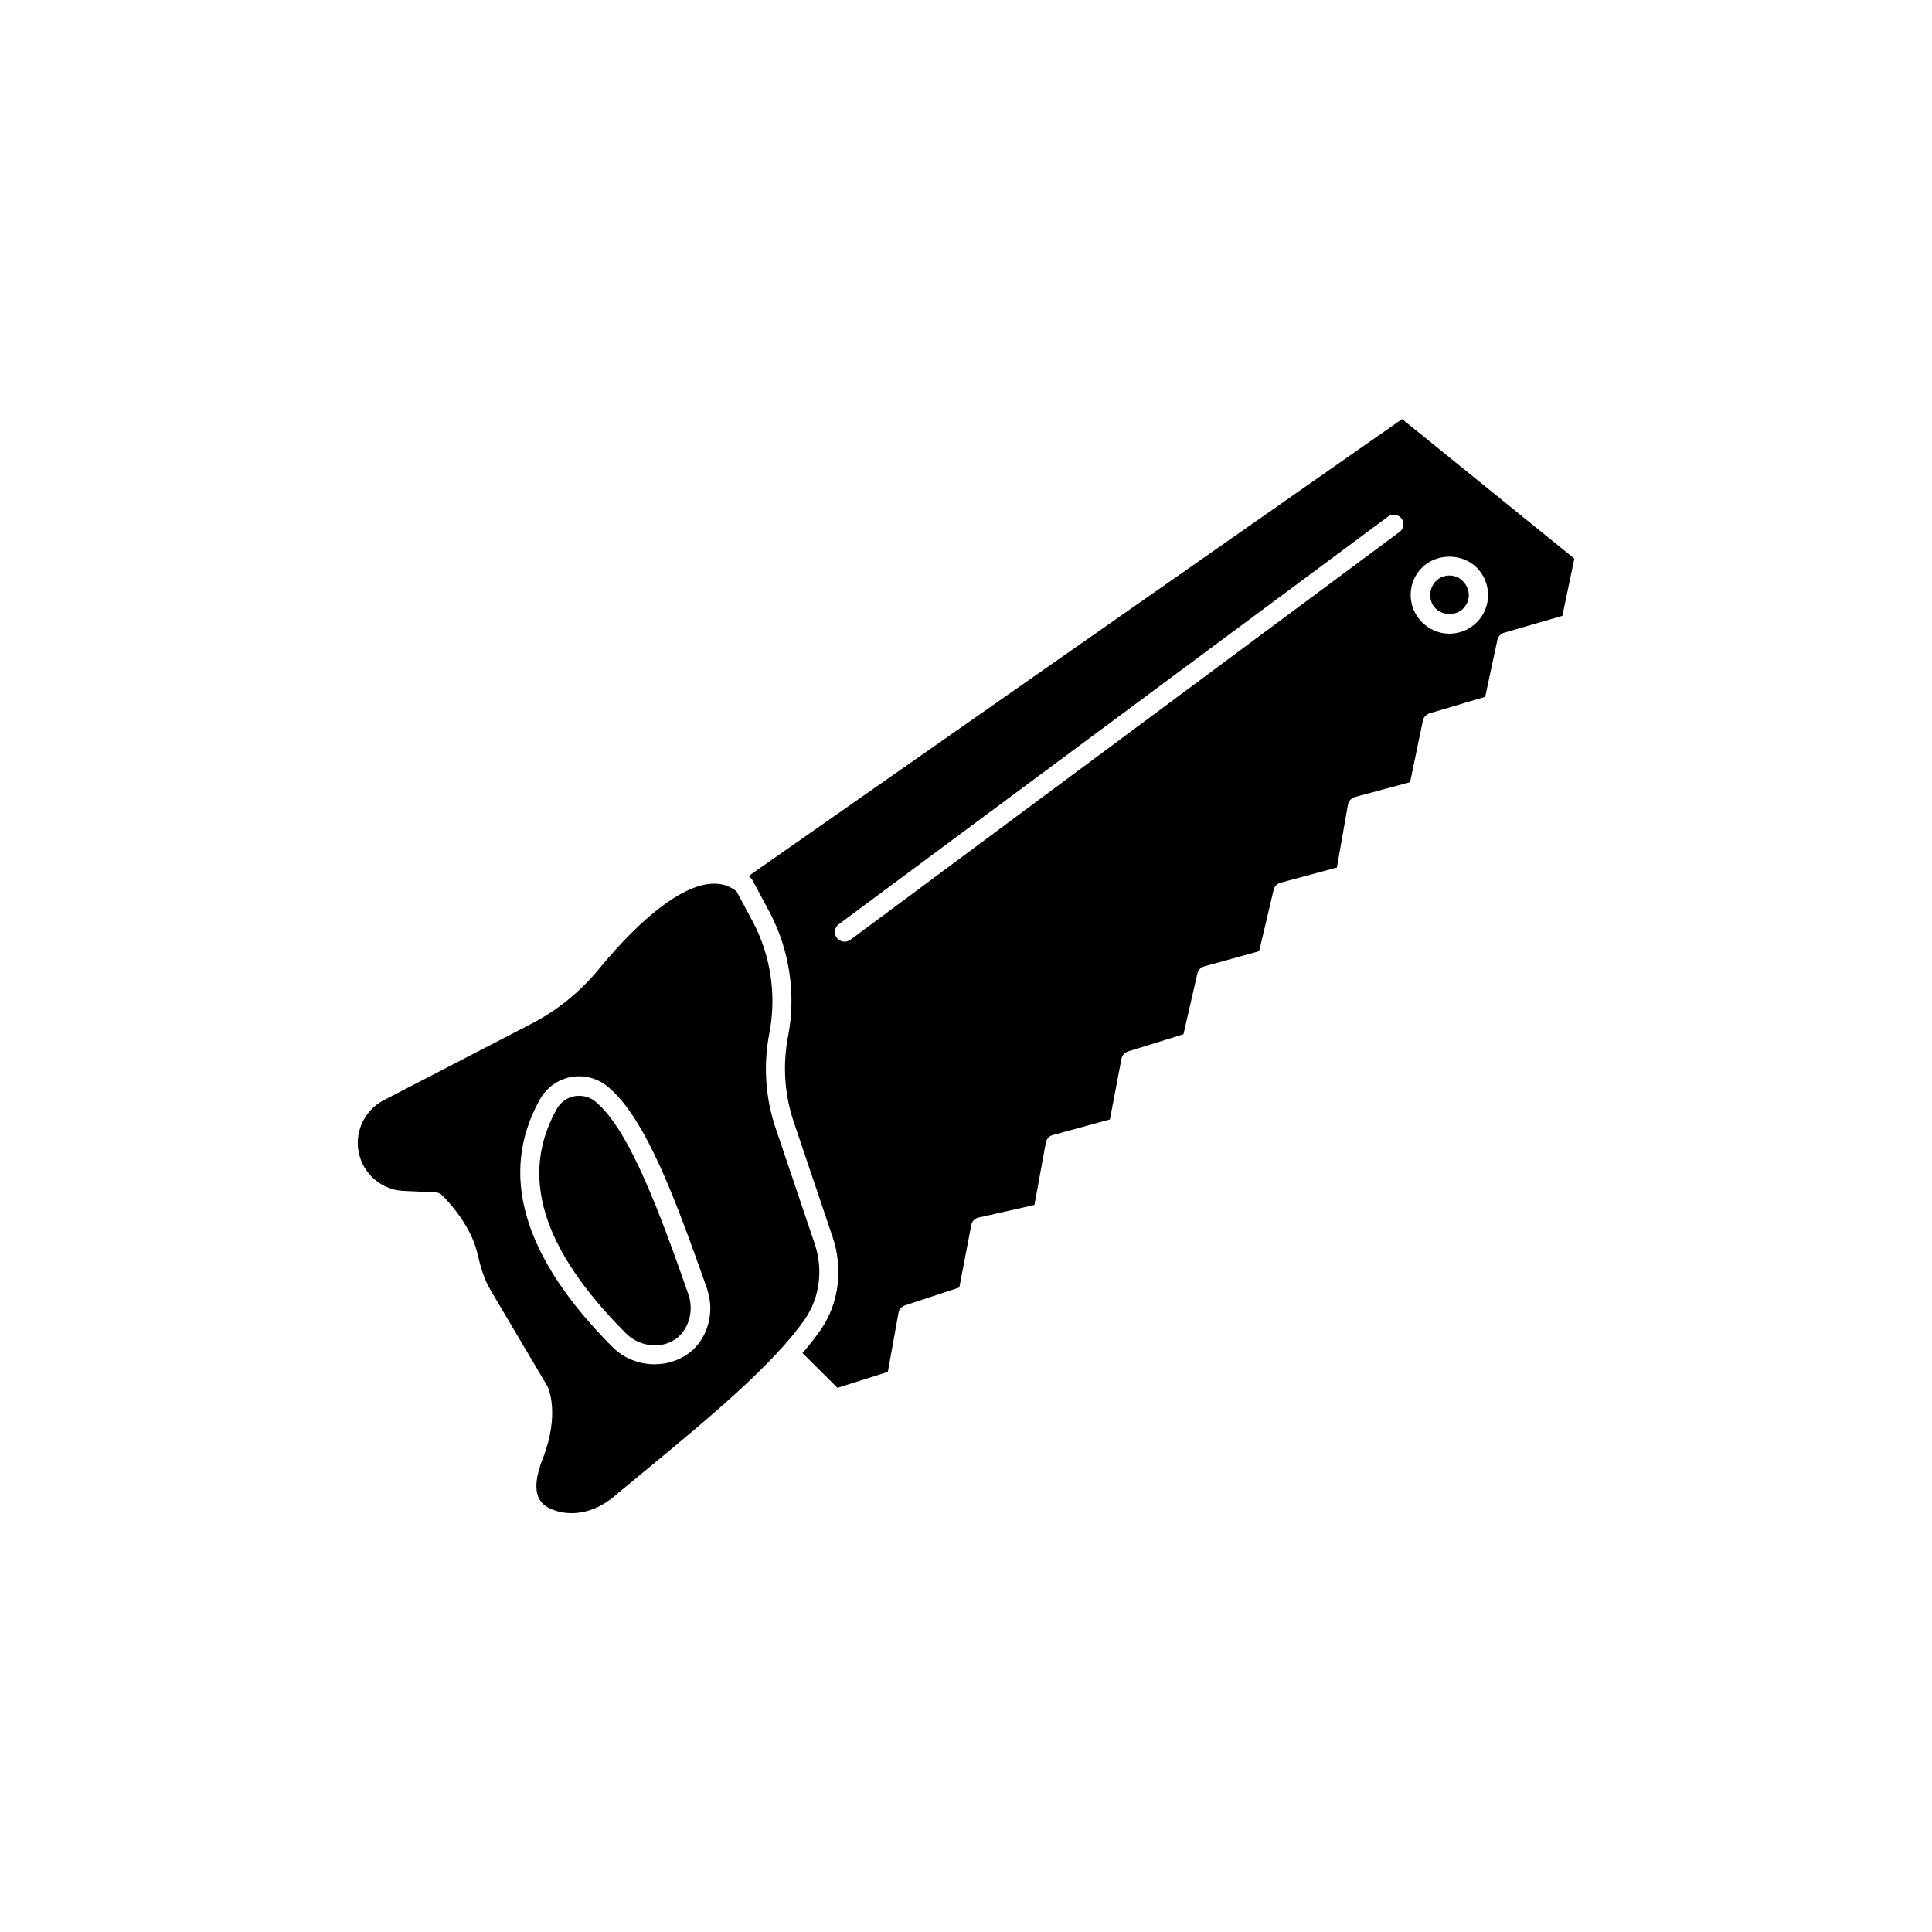 <?xml version="1.0" encoding="UTF-8"?>
<svg width="752pt" height="752pt" version="1.1" viewBox="0 0 752 752" xmlns="http://www.w3.org/2000/svg">
 <defs>
  <clipPath id="b">
   <path d="m139.21 343h179.79v246h-179.79z"/>
  </clipPath>
  <clipPath id="a">
   <path d="m291 163h321.79v378h-321.79z"/>
  </clipPath>
 </defs>
 <g clip-path="url(#b)">
  <path d="m317.03 483.89-15.023-44.473c-4.144-11.988-4.957-25.012-2.516-37.441 2.812-14.652 0.52-30.117-6.512-43.289l-6.289-11.766c-2.59-1.996-5.402-2.961-8.656-2.961-0.52 0-1.035 0-1.629 0.074-11.098 0.961-26.344 12.652-42.992 32.781-7.547 9.25-16.574 16.574-26.859 21.828l-57.199 29.598c-7.844 4.07-11.84 13.246-9.398 21.68 2.144 7.695 9.027 13.246 17.02 13.617l12.578 0.594c0.887 0 1.777 0.371 2.367 0.961 0.445 0.445 11.027 10.508 13.91 22.793 1.109 4.883 2.516 9.914 5.106 14.281l22.199 37.516c0.371 0.738 4.809 10.953-1.852 27.973-2.738 6.883-3.184 12.062-1.555 15.465 1.109 2.367 3.477 4.07 7.25 5.106 7.106 1.996 15.168-0.074 21.68-5.477l12.062-9.988c24.863-20.496 50.391-41.66 62.602-59.344 5.777-8.367 7.184-19.391 3.707-29.527zm-47.656 41.809c-4.219 3.625-9.398 5.328-14.578 5.328-5.992 0-11.988-2.293-16.426-6.734-34.926-35.074-44.398-67.484-28.191-96.418 2.516-4.516 6.883-7.621 11.914-8.656 5.031-0.887 10.137 0.297 14.133 3.477 15.465 12.43 27.305 46.102 38.848 78.512 0.887 2.664 1.406 5.402 1.406 8.066-0.074 6.359-2.516 12.281-7.106 16.426z"/>
 </g>
 <path d="m264.04 520.37c-5.551 4.883-14.727 4.293-20.422-1.406-32.707-32.781-41.512-61.344-26.859-87.391 1.406-2.516 3.922-4.367 6.809-4.883 0.594-0.148 1.332-0.148 1.926-0.148 2.219 0 4.293 0.664 6.066 2.07 6.883 5.551 13.32 16.871 19.387 30.562 6.066 13.688 11.766 29.672 17.02 44.695 1.996 5.844 0.516 12.43-3.926 16.5z"/>
 <g clip-path="url(#a)">
  <path d="m545.75 163.11-254.4 177.89c0.223 0.148 0.445 0.297 0.664 0.52 0.371 0.297 0.664 0.664 0.887 1.109l6.66 12.43c7.769 14.727 10.359 31.965 7.176 48.32-2.144 11.172-1.406 22.793 2.293 33.52l15.02 44.473c4.219 12.43 2.516 25.898-4.516 36.109-2.07 2.961-4.441 6.066-7.176 9.176l13.617 13.543 19.609-6.215 4.144-23.012c0.297-1.406 1.258-2.441 2.59-2.887l21.09-6.957 4.66-24.344c0.297-1.48 1.406-2.59 2.887-2.887l21.68-4.883 4.441-24.27c0.297-1.48 1.332-2.59 2.738-2.961l22.199-6.066 4.516-23.68c0.297-1.406 1.332-2.441 2.59-2.812l21.531-6.66 5.402-23.605c0.297-1.406 1.332-2.441 2.664-2.812l21.387-5.918 5.629-23.828c0.297-1.406 1.332-2.441 2.664-2.812l21.977-5.918 4.293-24.492c0.297-1.48 1.406-2.59 2.738-2.961l21.461-5.773 4.957-23.902c0.223-1.406 1.332-2.441 2.59-2.887l21.68-6.438 4.734-22.125c0.297-1.406 1.332-2.441 2.59-2.812l22.719-6.586 4.66-22.27zm-1.035 43.953-213.78 158.8c-0.664 0.445-1.48 0.664-2.219 0.664-1.109 0-2.293-0.52-3.035-1.555-1.258-1.629-0.812-3.996 0.738-5.18l213.85-158.72c1.703-1.258 3.996-0.887 5.254 0.738 1.258 1.703 0.891 4.07-0.812 5.254zm30.117 35.148c-2.812 2.812-6.66 4.441-10.656 4.441-4.07 0-7.769-1.629-10.656-4.441-5.918-5.918-5.918-15.465 0-21.312 5.625-5.625 15.613-5.625 21.238 0 5.918 5.922 5.918 15.465 0.074 21.312z"/>
 </g>
 <path d="m569.5 236.89c-2.812 2.812-7.769 2.812-10.656 0-2.887-2.887-2.887-7.621 0-10.656 1.48-1.48 3.258-2.219 5.328-2.219 1.996 0 3.922 0.738 5.254 2.219 3.035 3.035 3.035 7.769 0.074 10.656z"/>
</svg>
